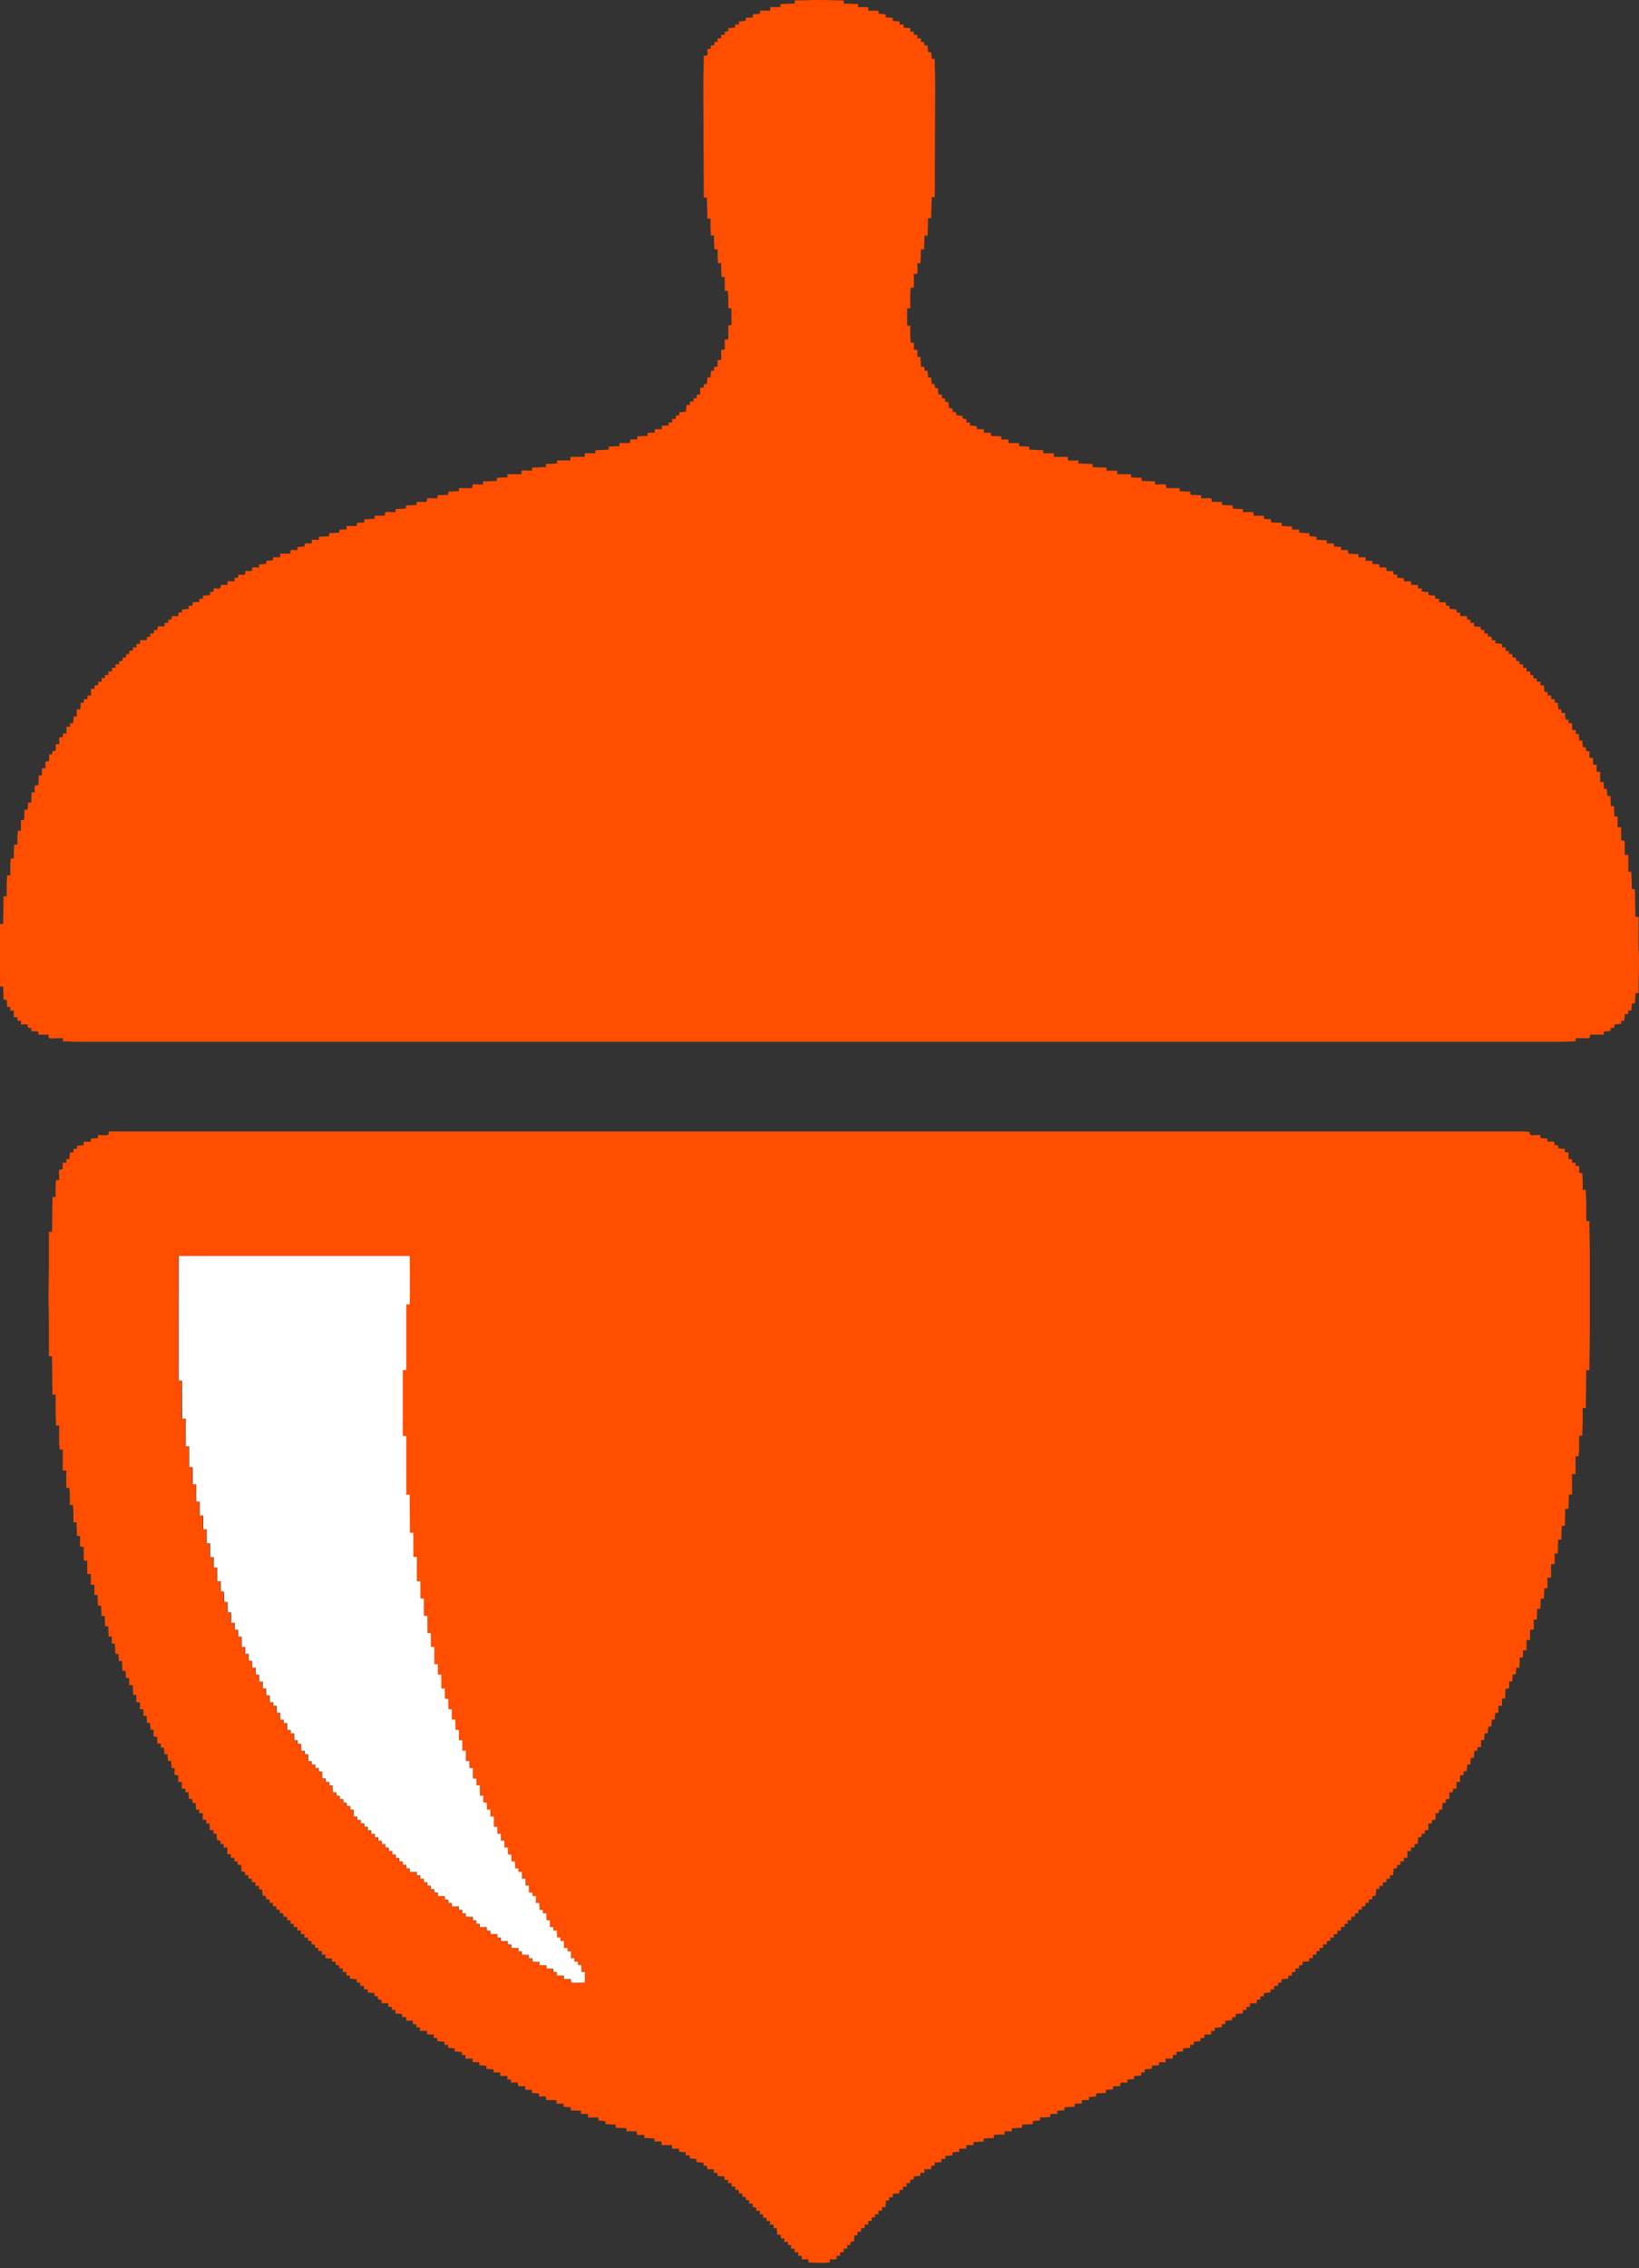 <svg width="60" height="83" viewBox="0 0 60 83" fill="none" xmlns="http://www.w3.org/2000/svg">
<rect x="0" y="0" width="60" height="83" fill="#333333" stroke="none"/>
<path fill-rule="evenodd" clip-rule="evenodd" d="M6.532 45.962L14.988 45.961C14.988 46.172 14.999 47.654 14.982 47.733H14.859L14.86 50.135L14.733 50.139L14.733 52.542L14.859 52.548L14.859 54.696H14.983L14.993 56.087L15.116 56.088L15.12 56.972L15.245 56.974V57.858L15.373 57.859L15.378 58.492L15.502 58.494V59.126L15.627 59.129L15.636 59.758L15.757 59.759L15.762 60.264L15.886 60.265V60.894L16.014 60.898L16.014 61.275L16.142 61.278L16.143 61.782L16.268 61.785L16.277 62.162L16.398 62.169L16.401 62.541L16.527 62.55V62.922H16.652L16.66 63.301L16.783 63.302L16.788 63.68L16.91 63.682V64.062L17.039 64.063V64.442L17.166 64.444L17.172 64.695L17.296 64.701V65.076L17.411 65.087C17.413 65.083 17.42 65.09 17.424 65.092L17.428 65.326L17.551 65.328L17.553 65.706L17.68 65.708L17.68 65.959L17.807 65.961L17.811 66.214L17.937 66.214V66.467L18.065 66.468L18.066 66.846L18.191 66.85L18.192 67.098L18.321 67.108V67.353L18.439 67.353C18.461 67.405 18.449 67.54 18.449 67.603L18.578 67.606L18.578 67.856L18.698 67.859C18.716 67.912 18.706 68.048 18.706 68.111L18.834 68.112L18.843 68.364L18.961 68.371V68.493L19.088 68.498L19.093 68.747H19.218L19.224 68.999L19.347 69L19.348 69.25L19.475 69.253L19.481 69.378L19.602 69.379V69.632L19.729 69.635L19.738 69.884L19.859 69.892V70.011L19.986 70.016L19.991 70.263L20.117 70.274V70.518L20.239 70.518L20.243 70.642L20.37 70.645L20.377 70.897L20.5 70.898V71.024L20.627 71.025L20.631 71.276L20.756 71.282L20.765 71.404H20.884L20.884 71.653L21.011 71.657L21.013 71.781L21.14 71.784L21.146 71.909L21.27 71.91V72.162L21.399 72.163L21.39 72.545C20.842 72.545 20.884 72.596 20.884 72.416L20.632 72.416L20.629 72.291L20.373 72.288L20.37 72.164L20.245 72.158L20.235 72.037L19.99 72.03L19.988 71.91L19.734 71.91L19.731 71.785L19.477 71.78L19.473 71.657H19.348L19.345 71.533L19.092 71.524L19.09 71.404L18.966 71.404L18.961 71.279L18.708 71.275L18.704 71.152L18.579 71.146L18.57 71.025C18.506 71.025 18.373 71.038 18.321 71.013V70.899L18.193 70.892L18.192 70.772L17.939 70.772L17.935 70.645L17.81 70.643L17.801 70.519L17.551 70.518C17.551 70.375 17.568 70.392 17.425 70.392L17.425 70.269L17.298 70.265L17.294 70.14L17.04 70.139L17.033 70.013L16.91 70.009V69.886L16.786 69.882L16.784 69.759H16.529L16.526 69.635L16.399 69.633L16.393 69.508L16.27 69.506V69.383L16.017 69.377L16.015 69.254L15.887 69.248L15.883 69.126L15.758 69.126L15.755 69.003L15.631 68.993L15.629 68.873L15.506 68.874L15.502 68.748L15.375 68.747L15.372 68.621L15.247 68.618L15.238 68.494L14.989 68.494L14.985 68.368C14.925 68.366 14.898 68.373 14.86 68.353V68.239H14.736L14.733 68.114L14.605 68.112L14.601 67.986L14.477 67.985L14.468 67.86L14.347 67.856V67.733L14.22 67.73L14.219 67.608L14.093 67.598L14.086 67.479H13.964L13.959 67.354L13.835 67.353L13.835 67.229L13.709 67.226L13.706 67.101L13.579 67.1L13.574 66.974L13.451 66.968V66.847L13.325 66.844L13.323 66.722L13.195 66.714L13.194 66.594H13.066L13.064 66.469L12.937 66.467V66.217L12.813 66.214L12.811 66.088L12.683 66.086L12.678 65.962L12.553 65.956V65.835L12.427 65.832L12.425 65.709L12.297 65.702L12.296 65.582H12.168L12.163 65.33L12.041 65.329V65.203L11.915 65.202L11.913 65.076L11.784 65.073L11.78 64.826L11.655 64.816V64.697L11.528 64.692L11.527 64.569H11.401L11.398 64.445L11.272 64.443L11.272 64.192L11.145 64.19L11.143 64.064L11.016 64.063L11.007 63.811L10.886 63.807V63.682L10.761 63.678L10.756 63.428H10.632L10.628 63.304L10.502 63.302L10.502 63.053L10.376 63.049L10.372 62.925L10.245 62.922V62.671L10.12 62.669L10.117 62.417L9.99 62.411V62.29L9.863 62.288L9.862 62.037H9.736L9.73 61.786L9.604 61.784L9.605 61.534L9.479 61.531L9.473 61.278L9.349 61.278V61.025L9.222 61.023L9.214 60.773L9.092 60.766V60.52L8.964 60.514L8.964 60.266L8.836 60.263L8.832 59.886H8.709L8.709 59.636L8.582 59.633L8.578 59.381L8.451 59.38V58.999L8.324 58.997L8.319 58.622L8.194 58.613L8.189 58.241L8.068 58.229V57.86H7.939L7.939 57.357L7.811 57.354L7.811 56.977L7.683 56.974L7.682 56.469L7.554 56.468L7.553 55.962L7.427 55.959L7.427 55.456L7.299 55.452L7.298 54.951L7.17 54.943L7.17 54.315H7.042L7.04 53.685L6.913 53.682L6.913 52.926L6.787 52.923L6.786 51.911L6.658 51.91L6.65 50.52L6.529 50.513L6.532 45.962L6.532 45.962ZM3.978 41.484C3.978 41.571 3.779 41.533 3.586 41.533V41.647L3.325 41.667L3.325 41.778H3.063V41.908C2.955 41.908 2.922 41.925 2.818 41.925V42.039H2.688V42.17H2.557C2.557 42.278 2.541 42.311 2.541 42.415H2.427V42.545H2.296V42.79C2.108 42.79 2.165 42.789 2.165 43.182H2.051C2.051 43.285 2.035 43.318 2.035 43.427V43.802H1.92L1.904 45.076H1.79V46.447C1.79 46.785 1.773 47.089 1.773 47.41C1.773 47.739 1.79 48.046 1.79 48.39V49.631H1.904L1.92 51.035H2.035V51.655C2.035 51.846 2.051 51.973 2.051 52.161H2.165V52.798C2.165 52.907 2.182 52.94 2.182 53.043H2.296V53.81H2.427V54.447H2.541C2.541 54.551 2.557 54.584 2.557 54.692V55.068H2.671C2.671 55.192 2.688 55.25 2.688 55.378V55.704H2.802L2.818 56.21H2.933C2.933 56.603 2.876 56.602 3.063 56.602V57.059C3.063 57.128 3.145 57.108 3.194 57.108V57.598H3.325V57.99H3.455V58.365H3.569L3.586 58.757H3.7L3.716 59.133H3.831L3.847 59.508H3.961L3.978 59.884H4.092V60.145H4.206L4.223 60.521H4.337C4.337 60.626 4.353 60.668 4.353 60.782H4.467L4.484 61.141H4.598C4.598 61.255 4.614 61.297 4.614 61.402H4.729V61.664H4.859L4.876 62.023H4.99V62.284C5.177 62.284 5.121 62.307 5.121 62.545H5.251V62.79H5.365L5.385 63.051L5.496 63.051C5.496 63.16 5.512 63.193 5.512 63.296H5.627C5.627 63.534 5.57 63.557 5.757 63.557V63.802H5.888V63.949H6.002C6.002 64.053 6.019 64.086 6.019 64.194H6.133C6.133 64.303 6.149 64.336 6.149 64.439H6.263L6.283 64.7L6.394 64.7C6.394 64.938 6.338 64.962 6.525 64.962V65.206H6.655V65.451H6.786V65.582H6.9C6.9 65.691 6.917 65.723 6.917 65.827C7.066 65.827 7.047 65.828 7.047 65.974H7.162C7.162 66.077 7.178 66.11 7.178 66.219H7.292V66.349H7.423V66.594H7.553V66.725H7.668C7.668 66.828 7.684 66.861 7.684 66.97H7.815V67.1H7.929C7.929 67.209 7.945 67.242 7.945 67.345C8.077 67.345 8.076 67.344 8.076 67.476H8.19V67.606H8.321V67.851H8.451V67.982H8.582V68.112H8.696C8.696 68.244 8.695 68.243 8.827 68.243C8.827 68.352 8.843 68.385 8.843 68.488C8.975 68.488 8.974 68.487 8.974 68.619H9.088C9.088 68.751 9.087 68.749 9.219 68.749C9.219 68.881 9.218 68.88 9.349 68.88V69.01H9.48V69.141H9.594L9.614 69.369C9.744 69.37 9.741 69.371 9.741 69.5C9.873 69.5 9.872 69.499 9.872 69.631H9.986C9.986 69.763 9.985 69.761 10.117 69.761V69.876C10.248 69.876 10.247 69.875 10.247 70.006C10.379 70.006 10.378 70.005 10.378 70.137H10.509V70.268H10.639V70.398H10.754V70.513H10.884V70.643H11.015V70.774H11.145V70.904H11.276V71.019C11.408 71.019 11.407 71.017 11.407 71.149C11.539 71.149 11.537 71.148 11.537 71.28H11.652V71.394H11.782V71.525H11.913V71.656C12.021 71.656 12.054 71.672 12.158 71.672V71.786H12.288C12.288 71.918 12.287 71.917 12.419 71.917V72.031H12.55V72.162H12.68V72.292H12.811V72.406C12.914 72.406 12.947 72.423 13.056 72.423C13.056 72.555 13.054 72.553 13.186 72.553V72.668H13.317C13.317 72.817 13.318 72.798 13.464 72.798V72.913C13.567 72.913 13.6 72.929 13.709 72.929V73.043C13.841 73.043 13.839 73.042 13.839 73.174C13.971 73.174 13.97 73.172 13.97 73.304H14.215V73.435H14.345V73.549H14.476V73.68C14.585 73.68 14.617 73.696 14.721 73.696V73.811H14.868V73.941H15.113V74.072H15.243V74.186H15.374V74.317H15.635V74.447H15.88V74.578H16.011V74.692L16.272 74.712L16.272 74.823H16.403V74.937C16.506 74.937 16.539 74.954 16.648 74.954V75.068L16.908 75.088L16.909 75.198H17.039V75.329H17.301V75.46H17.546V75.574L17.806 75.594L17.807 75.704L18.068 75.724L18.068 75.835H18.313V75.966H18.574V76.096H18.705V76.211C18.943 76.211 18.966 76.154 18.966 76.341H19.227V76.472H19.472V76.586L19.733 76.606L19.733 76.717C19.971 76.717 19.995 76.66 19.995 76.847H20.37V76.978H20.631V77.092L20.892 77.112L20.893 77.223L21.268 77.239V77.353H21.529V77.484H21.905V77.598L22.166 77.618L22.166 77.729L22.542 77.745V77.86L22.933 77.876V77.99H23.309C23.309 78.177 23.329 78.121 23.587 78.121V78.235L23.962 78.251V78.366C24.2 78.366 24.223 78.309 24.223 78.496H24.599V78.627H24.86V78.741C24.969 78.741 25.001 78.758 25.105 78.758V78.872H25.252V78.986C25.355 78.986 25.388 79.003 25.497 79.003V79.117L25.758 79.137L25.758 79.248C25.89 79.248 25.889 79.246 25.889 79.378H26.134V79.509H26.264V79.623L26.525 79.643L26.525 79.77H26.656V79.884H26.787V80.015H26.917V80.129C27.049 80.129 27.048 80.128 27.048 80.26C27.18 80.26 27.178 80.258 27.178 80.39C27.298 80.39 27.309 80.381 27.309 80.505H27.423V80.635H27.554V80.766C27.686 80.766 27.685 80.765 27.685 80.897H27.815V81.027H27.929C27.929 81.159 27.928 81.158 28.06 81.158V81.272H28.191V81.403H28.321V81.533H28.436C28.436 81.637 28.452 81.67 28.452 81.778H28.583V81.909H28.713V82.039H28.844V82.154H28.958V82.284H29.089V82.415H29.219V82.546H29.35V82.676H29.595V82.79L30.101 82.807C30.219 82.807 30.265 82.79 30.378 82.79V82.676H30.623V82.546H30.754V82.415H30.885V82.284H31.015V82.154H31.13C31.13 82.022 31.128 82.023 31.26 82.023L31.28 81.795L31.391 81.794V81.664H31.521V81.533H31.652V81.403H31.783V81.272H31.913V81.141H32.028V81.027H32.158V80.896H32.289V80.766H32.419C32.419 80.657 32.436 80.624 32.436 80.521H32.55V80.407H32.681V80.276C32.789 80.276 32.822 80.26 32.926 80.26C32.926 80.128 32.924 80.129 33.056 80.129V80.015H33.187V79.884H33.317C33.317 79.752 33.316 79.754 33.448 79.754V79.639C33.557 79.639 33.589 79.623 33.693 79.623V79.509H33.84V79.378H34.085C34.085 79.246 34.084 79.247 34.215 79.247V79.133C34.324 79.133 34.357 79.117 34.46 79.117V79.002H34.607V78.888C34.712 78.888 34.754 78.872 34.869 78.872V78.758C34.972 78.758 35.005 78.741 35.114 78.741V78.627H35.375V78.496H35.636V78.382L36.011 78.366V78.251L36.387 78.235V78.121L36.779 78.105V77.99H37.04V77.876L37.416 77.86V77.745L37.807 77.729V77.615L38.068 77.595L38.069 77.484L38.444 77.468V77.353H38.705V77.239L38.966 77.22L38.967 77.109L39.342 77.092V76.978H39.603V76.847H39.865V76.733C39.97 76.733 40.012 76.717 40.126 76.717V76.603L40.485 76.586V76.472C40.599 76.472 40.641 76.456 40.746 76.456V76.341H41.008C41.008 76.154 41.031 76.211 41.269 76.211V76.097C41.377 76.097 41.41 76.08 41.514 76.08V75.966C41.628 75.966 41.67 75.95 41.775 75.95V75.835H41.906V75.721L42.166 75.701L42.167 75.591L42.428 75.571L42.428 75.46H42.673V75.329H42.934V75.198H43.065V75.084C43.173 75.084 43.206 75.068 43.31 75.068V74.954C43.424 74.954 43.466 74.937 43.571 74.937V74.823H43.702V74.709C43.81 74.709 43.843 74.693 43.946 74.693V74.578C44.093 74.578 44.093 74.597 44.093 74.448H44.338V74.317H44.469V74.203L44.73 74.183L44.73 74.072C44.862 74.072 44.861 74.073 44.861 73.942C44.969 73.942 45.002 73.925 45.106 73.925V73.811H45.236V73.697L45.497 73.677L45.498 73.55H45.628V73.435H45.759V73.305H46.004V73.174H46.134C46.134 73.042 46.133 73.043 46.265 73.043V72.929C46.373 72.929 46.406 72.913 46.51 72.913V72.799H46.641C46.641 72.65 46.641 72.668 46.787 72.668V72.554C46.919 72.554 46.918 72.555 46.918 72.423C47.022 72.423 47.054 72.407 47.163 72.407V72.293H47.294V72.162H47.424V72.031H47.555V71.917C47.687 71.917 47.685 71.918 47.685 71.786C47.794 71.786 47.827 71.77 47.93 71.77V71.656H48.061V71.525H48.192V71.395H48.306V71.28H48.437V71.15H48.567C48.567 71.018 48.566 71.019 48.698 71.019V70.905H48.828V70.774H48.959V70.644H49.09V70.513H49.22V70.399H49.334V70.268H49.465V70.138H49.596C49.596 70.006 49.594 70.007 49.726 70.007V69.876H49.857V69.762C49.989 69.762 49.988 69.763 49.988 69.631H50.102C50.102 69.499 50.101 69.501 50.233 69.501C50.233 69.369 50.231 69.37 50.363 69.37C50.363 69.267 50.38 69.234 50.38 69.125H50.494V69.011H50.624V68.88C50.756 68.88 50.755 68.882 50.755 68.75H50.886V68.619H51C51 68.516 51.016 68.483 51.016 68.374C51.148 68.374 51.147 68.375 51.147 68.244H51.261V68.113H51.392V67.982H51.522V67.737H51.653V67.607H51.784V67.476H51.898C51.898 67.373 51.914 67.34 51.914 67.231C52.046 67.231 52.045 67.233 52.045 67.101H52.159V66.97H52.29V66.725H52.42V66.594H52.551V66.35C52.683 66.35 52.682 66.351 52.682 66.219H52.796C52.796 66.111 52.812 66.078 52.812 65.974H52.926C52.926 65.828 52.908 65.827 53.057 65.827V65.582H53.188V65.452H53.318V65.207H53.449V64.962C53.598 64.962 53.58 64.961 53.58 64.815H53.694C53.694 64.712 53.71 64.679 53.71 64.57H53.825C53.825 64.462 53.841 64.429 53.841 64.325H53.955L53.975 64.064L54.086 64.064V63.933H54.216V63.672H54.331C54.331 63.569 54.347 63.536 54.347 63.427H54.461C54.461 63.324 54.478 63.291 54.478 63.182H54.592L54.612 62.921L54.723 62.921C54.723 62.813 54.739 62.78 54.739 62.676H54.853V62.415H54.984V62.154H55.098L55.114 61.795C55.301 61.795 55.245 61.771 55.245 61.533H55.359L55.379 61.273L55.49 61.272C55.49 61.169 55.506 61.136 55.506 61.027H55.621L55.637 60.652H55.751V60.391H55.882V60.015H56.012V59.639C56.2 59.639 56.143 59.638 56.143 59.264H56.257L56.274 58.872H56.388L56.404 58.496H56.519L56.535 58.121H56.649V57.729H56.78V57.239C56.967 57.239 56.91 57.24 56.91 56.847H57.025L57.041 56.341H57.155C57.155 56.153 57.172 56.026 57.172 55.835H57.286L57.302 55.215H57.417L57.433 54.692H57.547V53.941H57.678V53.288H57.792C57.792 53.185 57.809 53.152 57.809 53.044V52.537H57.923C57.923 52.349 57.939 52.221 57.939 52.031V51.525H58.053L58.07 50.138H58.184C58.184 49.614 58.2 49.143 58.2 48.619V45.974C58.2 45.526 58.184 45.132 58.184 44.684H58.07V44.08C58.07 43.88 58.053 43.741 58.053 43.542H57.939V43.199C57.939 43.081 57.923 43.035 57.923 42.921H57.809C57.809 42.683 57.865 42.66 57.678 42.66V42.546H57.547V42.415H57.417V42.17H57.286V42.04C57.177 42.04 57.145 42.023 57.041 42.023V41.909H56.91C56.91 41.722 56.887 41.778 56.649 41.778V41.664L56.388 41.644L56.388 41.533C56.011 41.533 55.996 41.587 55.996 41.419C55.893 41.419 55.86 41.403 55.751 41.403H3.98V41.484L3.978 41.484Z" fill="#FF4E00"/>
<path fill-rule="evenodd" clip-rule="evenodd" d="M29.095 0.015V0.13L28.572 0.146V0.26H28.197V0.391H27.821V0.505L27.56 0.525L27.56 0.636L27.299 0.655L27.299 0.766C27.19 0.766 27.157 0.783 27.054 0.783V0.897H26.907V1.011C26.803 1.011 26.77 1.027 26.662 1.027C26.662 1.159 26.663 1.158 26.531 1.158V1.272H26.401V1.403H26.27V1.533H26.156C26.156 1.665 26.157 1.664 26.025 1.664C26.025 1.796 26.026 1.795 25.895 1.795C25.895 2.014 25.951 2.04 25.764 2.04C25.764 2.401 25.747 2.706 25.747 3.068L25.764 7.231H25.878C25.878 7.506 25.895 7.723 25.895 7.999H26.009V8.342C26.009 8.46 26.025 8.505 26.025 8.619H26.139V8.88C26.139 8.989 26.156 9.022 26.156 9.125H26.27V9.387C26.27 9.495 26.286 9.528 26.286 9.632H26.401V9.893C26.401 10.001 26.417 10.034 26.417 10.138H26.531V10.644H26.645C26.645 10.758 26.662 10.803 26.662 10.921V11.28H26.776V11.901H26.662V12.374C26.662 12.443 26.581 12.423 26.531 12.423V12.799H26.401V13.174H26.27V13.419C26.121 13.419 26.139 13.42 26.139 13.566H26.025C26.025 13.67 26.009 13.702 26.009 13.811H25.895C25.895 13.92 25.878 13.952 25.878 14.056H25.764V14.187H25.633V14.431C25.484 14.431 25.503 14.432 25.503 14.578H25.388V14.693H25.258V14.823H25.127C25.127 14.932 25.111 14.964 25.111 15.068C25.002 15.068 24.969 15.084 24.866 15.084V15.199C24.734 15.199 24.735 15.197 24.735 15.329H24.605V15.46H24.474V15.574H24.229V15.705H23.968V15.835H23.707V15.95L23.331 15.966V16.08H23.07V16.211H22.678V16.325L22.286 16.341V16.456L21.797 16.476L21.797 16.586H21.405V16.717H20.882V16.848H20.392V16.962L19.984 16.978V17.092L19.478 17.109V17.223C19.086 17.223 19.086 17.166 19.086 17.354H18.58V17.468L18.188 17.484V17.599L17.682 17.615V17.729C17.29 17.729 17.291 17.672 17.291 17.86H16.801V17.974L16.409 17.99V18.105L16.017 18.121V18.235C15.625 18.235 15.625 18.178 15.625 18.366H15.25V18.48L14.858 18.496V18.611L14.482 18.627V18.741C14.09 18.741 14.091 18.684 14.091 18.872H13.715V18.986L13.339 19.003V19.117C13.221 19.117 13.176 19.133 13.062 19.133V19.247H12.686V19.378H12.425V19.492L12.05 19.509V19.623L11.674 19.639V19.754H11.413V19.884H11.152V19.998L10.891 20.018L10.89 20.129C10.652 20.129 10.629 20.073 10.629 20.26H10.254V20.39H9.992V20.505C9.889 20.505 9.856 20.521 9.748 20.521V20.635C9.633 20.635 9.591 20.652 9.486 20.652V20.766C9.248 20.766 9.225 20.71 9.225 20.896H8.98C8.98 21.083 8.957 21.027 8.719 21.027V21.141H8.588V21.272H8.327V21.403H8.082C8.082 21.59 8.059 21.533 7.821 21.533C7.821 21.665 7.822 21.664 7.69 21.664V21.778L7.429 21.798L7.429 21.909H7.298V22.023C7.195 22.023 7.162 22.039 7.053 22.039C7.053 22.188 7.053 22.17 6.906 22.17V22.284C6.803 22.284 6.77 22.3 6.662 22.3V22.415H6.531V22.545H6.286C6.286 22.677 6.287 22.676 6.155 22.676V22.79H6.025V22.921C5.787 22.921 5.764 22.865 5.764 23.052H5.633V23.182H5.502V23.297C5.37 23.297 5.372 23.295 5.372 23.427H5.127V23.558H4.996V23.688H4.866V23.803C4.734 23.803 4.735 23.801 4.735 23.933H4.621C4.621 24.065 4.622 24.064 4.49 24.064C4.49 24.196 4.491 24.195 4.359 24.195V24.309H4.229V24.439H4.098V24.57H3.968V24.701H3.837V24.815H3.723V24.945H3.592V25.076H3.461V25.207H3.331V25.452H3.2V25.582H3.07V25.713H2.955C2.955 25.816 2.939 25.849 2.939 25.958H2.808V26.219H2.694C2.694 26.323 2.678 26.355 2.678 26.464H2.563V26.595H2.433V26.84H2.302V26.97C2.115 26.97 2.172 26.993 2.172 27.231H2.041V27.476C1.909 27.476 1.91 27.475 1.91 27.607H1.796C1.796 27.845 1.852 27.868 1.665 27.868V28.113H1.535V28.374H1.421L1.404 28.733C1.217 28.733 1.274 28.757 1.274 28.995H1.159L1.143 29.37H1.029L1.009 29.631L0.898 29.631L0.882 30.007H0.767V30.399H0.653C0.653 30.502 0.637 30.535 0.637 30.644V30.905H0.522C0.522 31.009 0.506 31.041 0.506 31.15V31.411H0.392C0.392 31.515 0.376 31.547 0.376 31.656V32.031H0.261C0.261 32.145 0.245 32.191 0.245 32.309V32.799H0.131L0.114 33.811H0V36.097H0.114L0.134 36.586L0.245 36.587L0.265 36.847L0.375 36.848V36.978H0.506V37.223H0.637V37.354H0.767V37.485H1.012C1.012 37.617 1.011 37.615 1.143 37.615V37.73C1.257 37.73 1.299 37.746 1.404 37.746V37.86H1.78C1.78 38.048 1.754 37.991 2.302 37.991V38.105C2.501 38.105 2.64 38.121 2.841 38.121H57.143C57.344 38.121 57.483 38.105 57.682 38.105V37.991H58.155C58.224 37.991 58.204 37.91 58.204 37.86H58.71V37.746C58.814 37.746 58.846 37.73 58.955 37.73V37.615C59.101 37.615 59.102 37.634 59.102 37.485C59.206 37.485 59.238 37.468 59.347 37.468V37.354H59.461C59.461 37.251 59.477 37.218 59.477 37.109H59.608V36.978H59.722L59.742 36.718L59.853 36.717L59.869 36.342H59.984C59.984 35.92 60 35.553 60 35.134C60 34.916 59.984 34.76 59.984 34.546V33.55H59.869L59.849 32.538H59.739L59.722 31.901H59.608V31.281H59.477V30.807C59.477 30.738 59.396 30.758 59.347 30.758V30.268H59.216V29.877H59.102L59.086 29.501H58.971L58.955 29.126H58.841L58.821 28.865L58.71 28.864V28.619H58.58V28.244H58.449V27.983H58.318V27.738C58.132 27.738 58.188 27.712 58.188 27.493C58.039 27.493 58.057 27.492 58.057 27.346H57.943C57.943 27.237 57.926 27.205 57.926 27.101H57.812C57.812 26.992 57.796 26.96 57.796 26.856H57.681V26.709H57.551V26.464H57.42V26.334H57.306C57.306 26.23 57.29 26.198 57.29 26.089H57.159V25.958H57.045C57.045 25.85 57.028 25.817 57.028 25.713H56.914V25.583H56.783V25.452H56.653V25.322H56.539C56.539 25.218 56.522 25.185 56.522 25.077H56.392V24.946H56.261V24.832C56.129 24.832 56.13 24.833 56.13 24.701H56.016V24.571H55.886V24.44H55.755V24.309H55.624V24.195C55.492 24.195 55.494 24.196 55.494 24.064C55.362 24.064 55.363 24.066 55.363 23.934H55.232V23.82H55.118V23.689H54.987V23.558C54.879 23.558 54.846 23.542 54.743 23.542V23.428H54.612C54.612 23.279 54.611 23.297 54.465 23.297V23.183C54.333 23.183 54.334 23.184 54.334 23.052C54.215 23.052 54.204 23.061 54.204 22.938C54.1 22.938 54.067 22.922 53.959 22.922V22.791H53.828V22.677C53.696 22.677 53.698 22.678 53.698 22.546H53.453V22.415H53.322V22.301L53.061 22.282L53.061 22.171C52.929 22.171 52.93 22.172 52.93 22.04H52.685V21.909H52.538V21.795C52.435 21.795 52.402 21.779 52.294 21.779V21.665C52.185 21.665 52.152 21.648 52.049 21.648V21.534C51.902 21.534 51.902 21.552 51.902 21.403H51.657V21.273H51.396V21.159C51.292 21.159 51.259 21.142 51.151 21.142V21.028C51.005 21.028 51.004 21.046 51.004 20.897H50.759C50.759 20.71 50.736 20.767 50.498 20.767V20.652L50.237 20.633L50.236 20.522H49.991V20.391H49.73V20.277L49.355 20.261C49.355 20.074 49.331 20.13 49.093 20.13V20.016L48.833 19.996L48.832 19.885H48.571V19.771L48.196 19.755V19.64L47.935 19.62L47.934 19.51L47.559 19.493V19.379H47.297V19.265L46.922 19.248V19.134L46.53 19.118V19.003L46.269 18.984L46.269 18.873H45.893C45.893 18.685 45.894 18.742 45.502 18.742V18.628L45.126 18.612V18.497L44.734 18.481V18.367H44.359C44.359 18.179 44.359 18.236 43.967 18.236V18.122L43.575 18.105V17.991L43.183 17.975V17.861H42.694C42.694 17.674 42.699 17.73 42.285 17.73V17.616L41.796 17.599V17.485L41.404 17.469V17.355H40.898V17.224H40.506V17.11L40 17.093V16.979L39.477 16.959L39.477 16.849C39.085 16.849 39.086 16.906 39.086 16.718H38.579V16.587H38.188V16.473C37.999 16.473 37.872 16.457 37.681 16.457V16.343L37.306 16.326V16.212H36.914V16.081H36.653V15.967L36.277 15.951V15.836H36.016V15.706H35.755V15.592C35.651 15.592 35.618 15.575 35.51 15.575V15.461H35.379V15.33C35.254 15.33 35.232 15.349 35.232 15.216L35.004 15.196C35.004 15.066 35.003 15.069 34.873 15.069C34.873 14.937 34.874 14.938 34.742 14.938L34.723 14.71C34.593 14.71 34.596 14.709 34.596 14.579H34.481C34.481 14.433 34.5 14.432 34.351 14.432C34.351 14.328 34.334 14.298 34.334 14.204C34.202 14.204 34.22 14.182 34.22 14.057H34.106C34.106 13.953 34.089 13.921 34.089 13.812H33.975C33.975 13.703 33.959 13.671 33.959 13.567H33.844C33.844 13.421 33.863 13.42 33.714 13.42L33.697 13.061H33.583V12.8H33.453V12.539H33.338C33.338 12.435 33.322 12.402 33.322 12.294V11.918H33.208V11.281H33.322V10.775C33.322 10.667 33.338 10.634 33.338 10.53H33.453V10.024C33.64 10.024 33.583 10.025 33.583 9.633H33.697L33.714 9.126H33.828L33.844 8.62H33.959L33.975 7.984H34.089C34.089 7.709 34.106 7.492 34.106 7.216H34.22L34.236 3.216C34.236 2.843 34.22 2.527 34.22 2.155H34.106C34.106 2.051 34.089 2.019 34.089 1.91H33.975C33.975 1.801 33.959 1.769 33.959 1.665C33.827 1.665 33.828 1.666 33.828 1.535H33.714V1.404H33.583V1.273H33.453V1.159H33.322V1.028C33.214 1.028 33.181 1.012 33.077 1.012V0.898H32.93V0.784C32.827 0.784 32.794 0.767 32.685 0.767V0.653L32.424 0.633L32.424 0.522L32.163 0.503L32.163 0.392H31.787V0.261H31.412V0.147L30.889 0.131V0.016C30.569 0.016 30.305 0 29.991 0C29.678 0 29.413 0.016 29.093 0.016L29.095 0.015Z" fill="#FF4E00"/>
<path fill-rule="evenodd" clip-rule="evenodd" d="M6.542 50.513L6.664 50.52L6.671 51.91L6.8 51.911L6.8 52.923L6.926 52.926L6.926 53.682L7.054 53.685L7.055 54.315H7.183L7.183 54.943L7.312 54.951L7.312 55.452L7.44 55.456L7.441 55.959L7.567 55.962L7.568 56.468L7.695 56.469L7.696 56.974L7.824 56.977L7.824 57.354L7.953 57.357L7.953 57.86H8.081V58.229L8.202 58.241L8.208 58.613L8.332 58.622L8.337 58.998L8.465 58.999V59.38L8.591 59.381L8.596 59.633L8.722 59.636L8.722 59.886H8.845L8.85 60.263L8.977 60.266L8.977 60.514L9.106 60.52V60.766L9.227 60.773L9.236 61.023L9.363 61.025V61.278L9.486 61.278L9.493 61.531L9.618 61.534L9.618 61.784L9.743 61.786L9.749 62.037H9.875L9.877 62.288L10.004 62.29V62.411L10.13 62.417L10.134 62.669L10.259 62.671V62.922L10.385 62.925L10.389 63.049L10.516 63.053L10.516 63.302L10.641 63.304L10.645 63.429H10.77L10.774 63.678L10.899 63.682V63.807L11.02 63.811L11.029 64.063L11.157 64.064L11.159 64.19L11.285 64.192L11.285 64.443L11.412 64.445L11.414 64.57H11.54L11.541 64.692L11.669 64.697V64.817L11.793 64.826L11.798 65.074L11.926 65.076L11.928 65.202L12.055 65.203V65.329L12.176 65.33L12.182 65.582H12.31L12.311 65.702L12.438 65.709L12.441 65.832L12.567 65.835V65.956L12.691 65.962L12.696 66.086L12.824 66.088L12.826 66.214L12.95 66.217V66.467L13.077 66.469L13.079 66.594H13.208L13.209 66.714L13.336 66.722L13.338 66.844L13.465 66.847V66.968L13.587 66.974L13.592 67.1L13.72 67.101L13.722 67.227L13.848 67.229L13.848 67.353L13.972 67.354L13.978 67.479H14.099L14.107 67.598L14.232 67.608L14.233 67.73L14.361 67.733V67.856L14.481 67.86L14.491 67.986L14.615 67.986L14.618 68.112L14.746 68.114L14.749 68.239H14.873V68.353C14.912 68.373 14.939 68.367 14.999 68.368L15.002 68.494L15.252 68.494L15.26 68.618L15.385 68.621L15.389 68.747L15.516 68.748L15.519 68.874L15.642 68.874L15.644 68.993L15.768 69.003L15.771 69.126L15.896 69.127L15.9 69.248L16.028 69.254L16.03 69.377L16.283 69.383V69.506L16.407 69.508L16.413 69.633L16.539 69.635L16.542 69.759H16.797L16.799 69.882L16.924 69.887V70.009L17.046 70.013L17.054 70.139L17.308 70.14L17.312 70.265L17.438 70.269L17.438 70.392C17.581 70.392 17.565 70.375 17.565 70.518L17.815 70.519L17.823 70.643L17.948 70.645L17.952 70.772L18.205 70.772L18.206 70.892L18.334 70.899V71.013C18.386 71.038 18.52 71.025 18.583 71.025L18.593 71.146L18.718 71.152L18.721 71.276L18.975 71.28L18.979 71.404L19.103 71.404L19.105 71.524L19.359 71.533L19.361 71.657H19.486L19.491 71.78L19.744 71.785L19.748 71.91L20.001 71.91L20.003 72.03L20.248 72.037L20.258 72.158L20.383 72.164L20.387 72.288L20.642 72.291L20.646 72.416L20.897 72.416C20.897 72.596 20.855 72.545 21.404 72.545L21.412 72.163L21.283 72.162V71.91L21.16 71.909L21.153 71.784L21.027 71.781L21.024 71.657L20.897 71.653L20.897 71.404H20.779L20.769 71.283L20.644 71.276L20.64 71.025L20.514 71.024V70.898L20.39 70.897L20.384 70.645L20.256 70.642L20.252 70.518L20.13 70.518V70.274L20.004 70.263L20 70.016L19.873 70.011V69.892L19.751 69.884L19.742 69.635L19.616 69.632V69.379L19.494 69.378L19.488 69.253L19.361 69.25L19.36 69L19.237 68.999L19.231 68.747H19.106L19.102 68.498L18.975 68.493V68.371L18.857 68.364L18.847 68.112L18.72 68.111C18.72 68.048 18.73 67.912 18.711 67.859L18.591 67.856L18.591 67.606L18.462 67.603C18.462 67.54 18.474 67.405 18.452 67.353L18.334 67.353V67.108L18.206 67.098L18.204 66.85L18.079 66.846L18.078 66.469L17.95 66.467V66.214L17.825 66.214L17.82 65.961L17.693 65.959L17.693 65.708L17.567 65.706L17.564 65.329L17.441 65.326L17.438 65.092L17.424 65.087L17.309 65.076V64.701L17.185 64.695L17.179 64.444L17.052 64.443V64.063L16.924 64.062V63.682L16.801 63.68L16.797 63.302L16.674 63.301L16.666 62.922H16.54V62.55L16.415 62.541L16.411 62.169L16.29 62.162L16.281 61.785L16.156 61.782L16.155 61.278L16.028 61.275L16.027 60.898L15.899 60.894V60.266L15.776 60.264L15.77 59.759L15.649 59.758L15.641 59.129L15.515 59.126V58.494L15.391 58.492L15.387 57.859L15.258 57.858V56.974L15.133 56.972L15.13 56.088L15.006 56.087L14.996 54.696H14.873L14.873 52.548L14.746 52.542L14.746 50.139L14.873 50.135L14.873 47.733H14.995C15.012 47.654 15.001 46.173 15.001 45.961L6.545 45.962L6.542 50.513Z" fill="white"/>
</svg>
